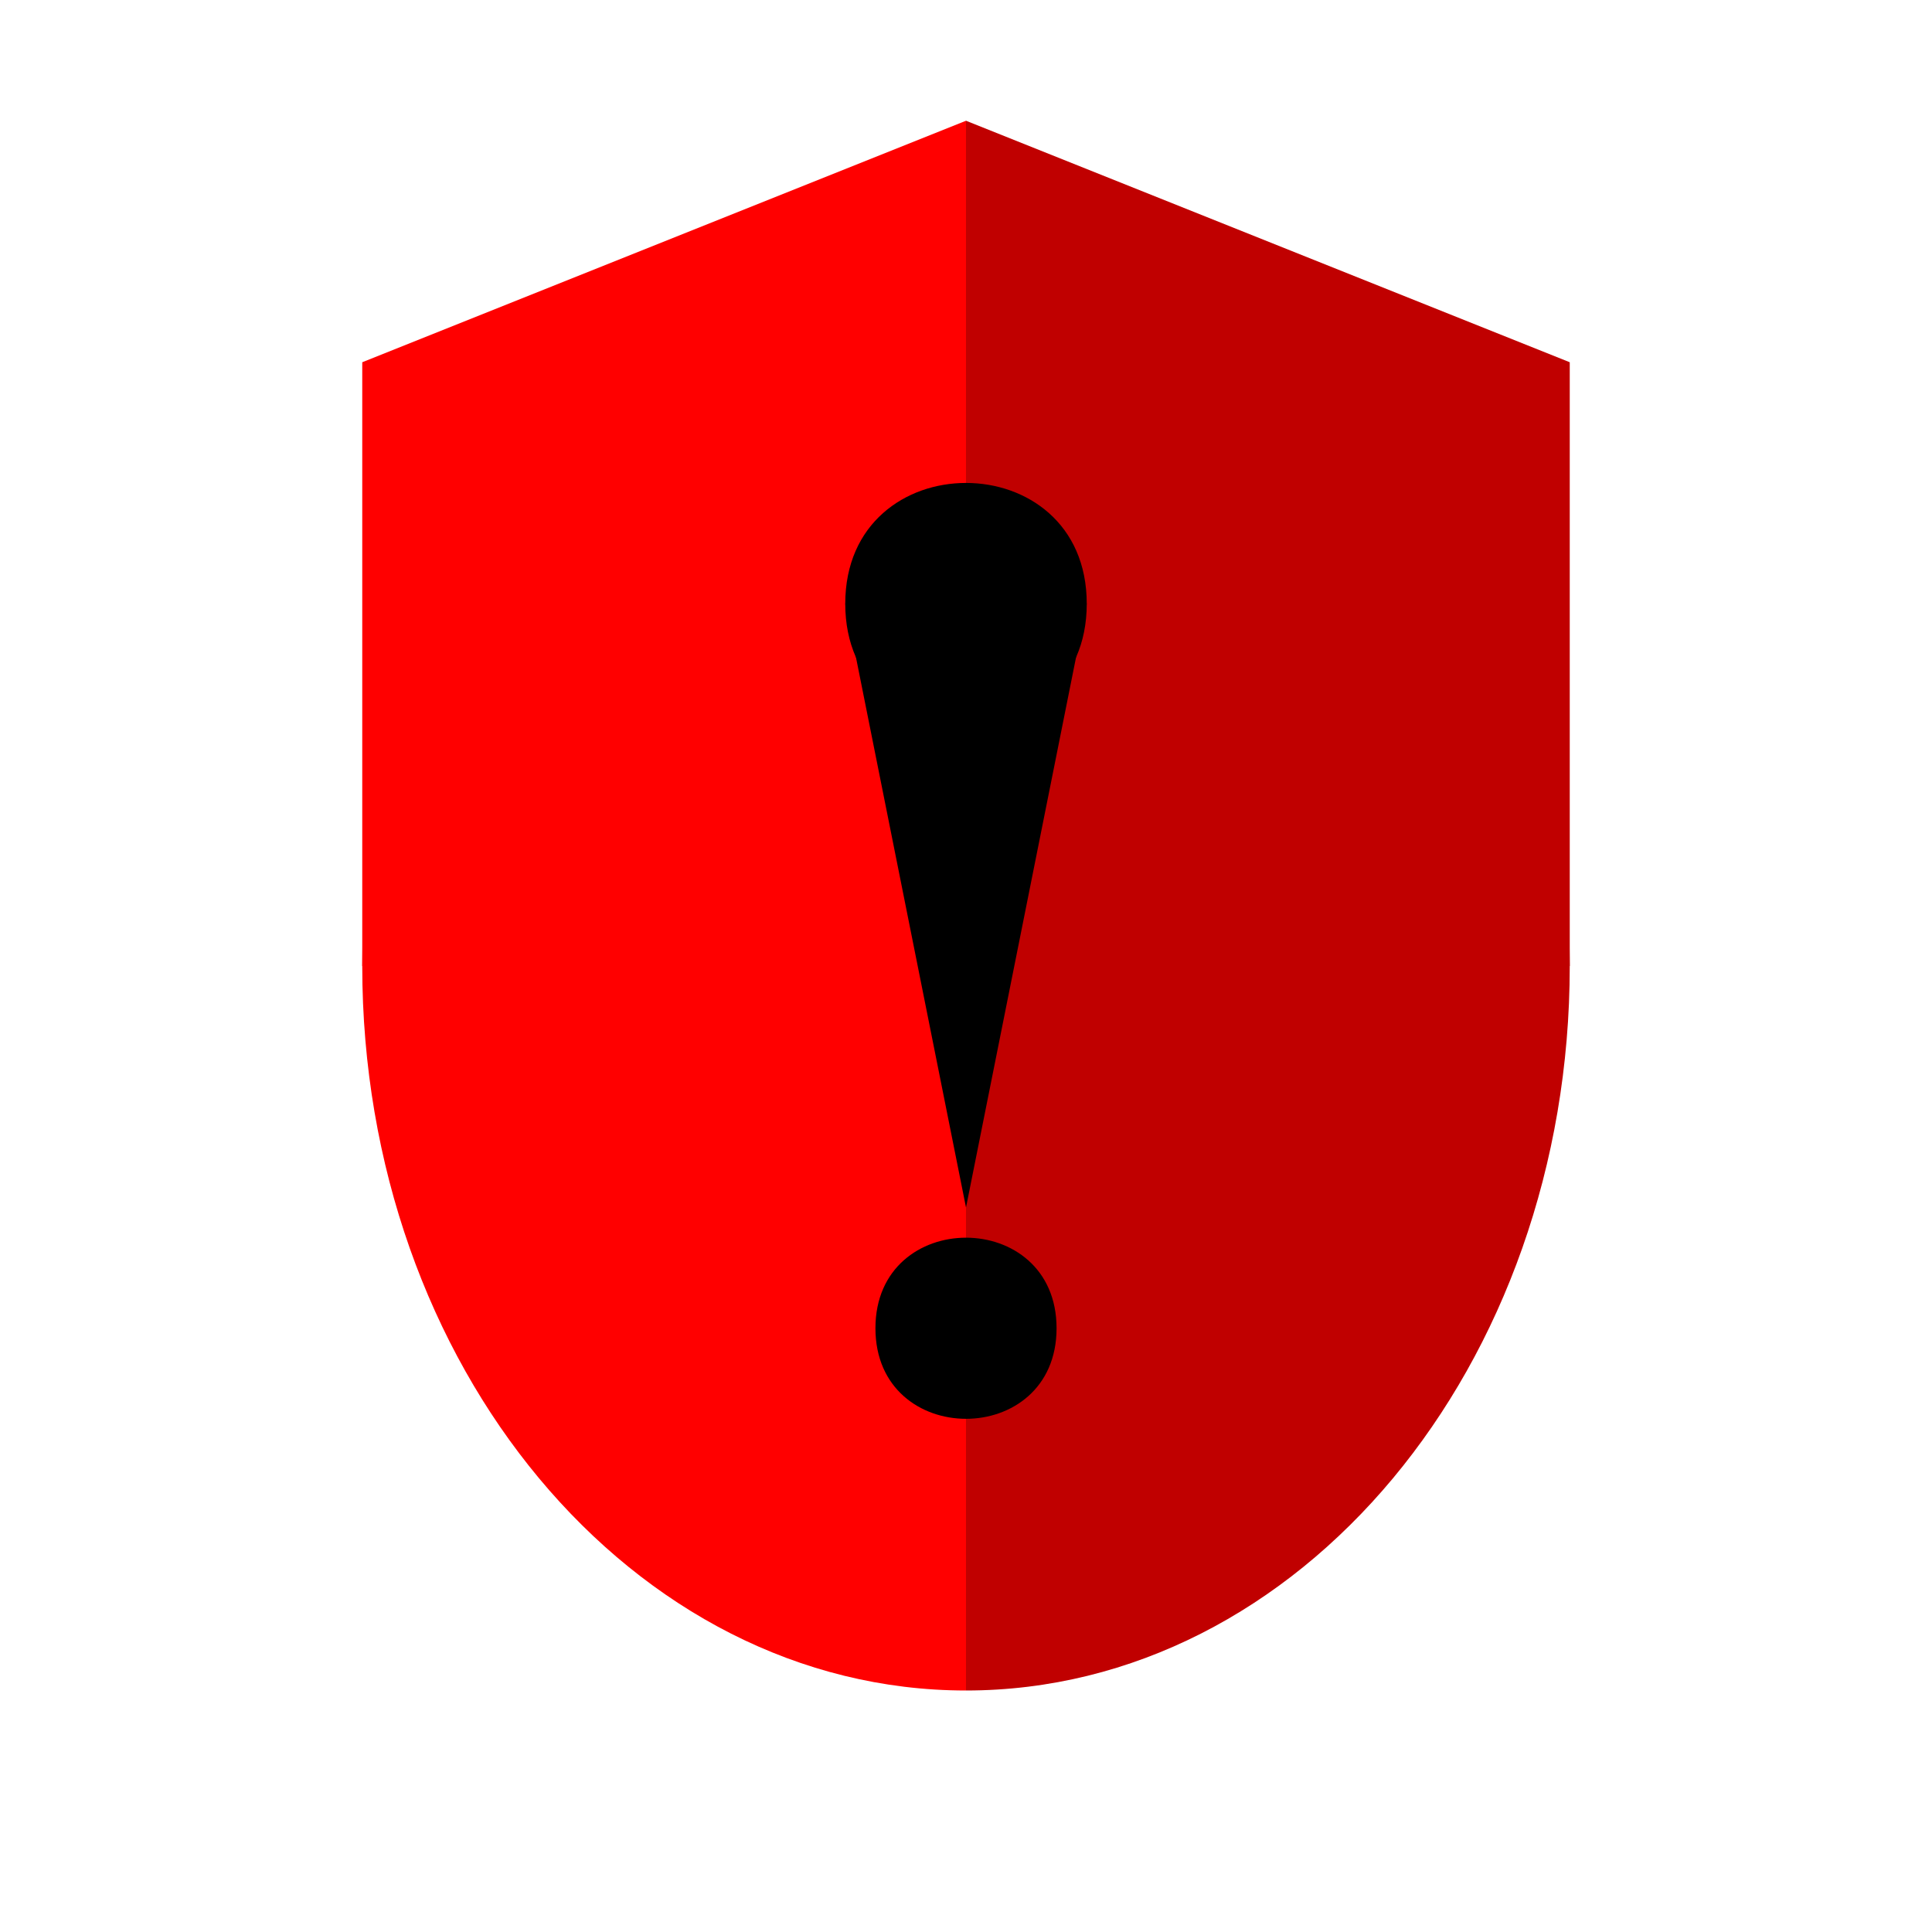 <?xml version="1.0" encoding="UTF-8"?>
<svg xmlns="http://www.w3.org/2000/svg" xmlns:xlink="http://www.w3.org/1999/xlink" width="32pt" height="32pt" viewBox="0 0 32 32" version="1.1">
<g id="surface6858">
<path style=" stroke:none;fill-rule:evenodd;fill:rgb(100%,0%,0%);fill-opacity:1;" d="M 16 28 C 10.477 28 6 22.629 6 16 C 6 9.371 10.477 4 16 4 Z M 16 28 "/>
<path style=" stroke:none;fill-rule:evenodd;fill:rgb(100%,0%,0%);fill-opacity:1;" d="M 6 16 L 6 6 L 16 2 L 16 16 Z M 6 16 "/>
<path style=" stroke:none;fill-rule:evenodd;fill:rgb(75.294%,0%,0%);fill-opacity:1;" d="M 16 4 C 21.523 4 26 9.371 26 16 C 26 22.629 21.523 28 16 28 Z M 16 4 "/>
<path style=" stroke:none;fill-rule:evenodd;fill:rgb(75.294%,0%,0%);fill-opacity:1;" d="M 26 16 L 26 6 L 16 2 L 16 16 Z M 26 16 "/>
<path style=" stroke:none;fill-rule:evenodd;fill:rgb(0%,0%,0%);fill-opacity:1;" d="M 14 10 L 16 20 L 18 10 Z M 14 10 "/>
<path style=" stroke:none;fill-rule:evenodd;fill:rgb(0%,0%,0%);fill-opacity:1;" d="M 18 10 C 18 12.668 14 12.668 14 10 C 14 7.332 18 7.332 18 10 Z M 17.5 22 C 17.5 24 14.5 24 14.5 22 C 14.5 20 17.5 20 17.5 22 Z M 17.5 22 "/>
</g>
</svg>
